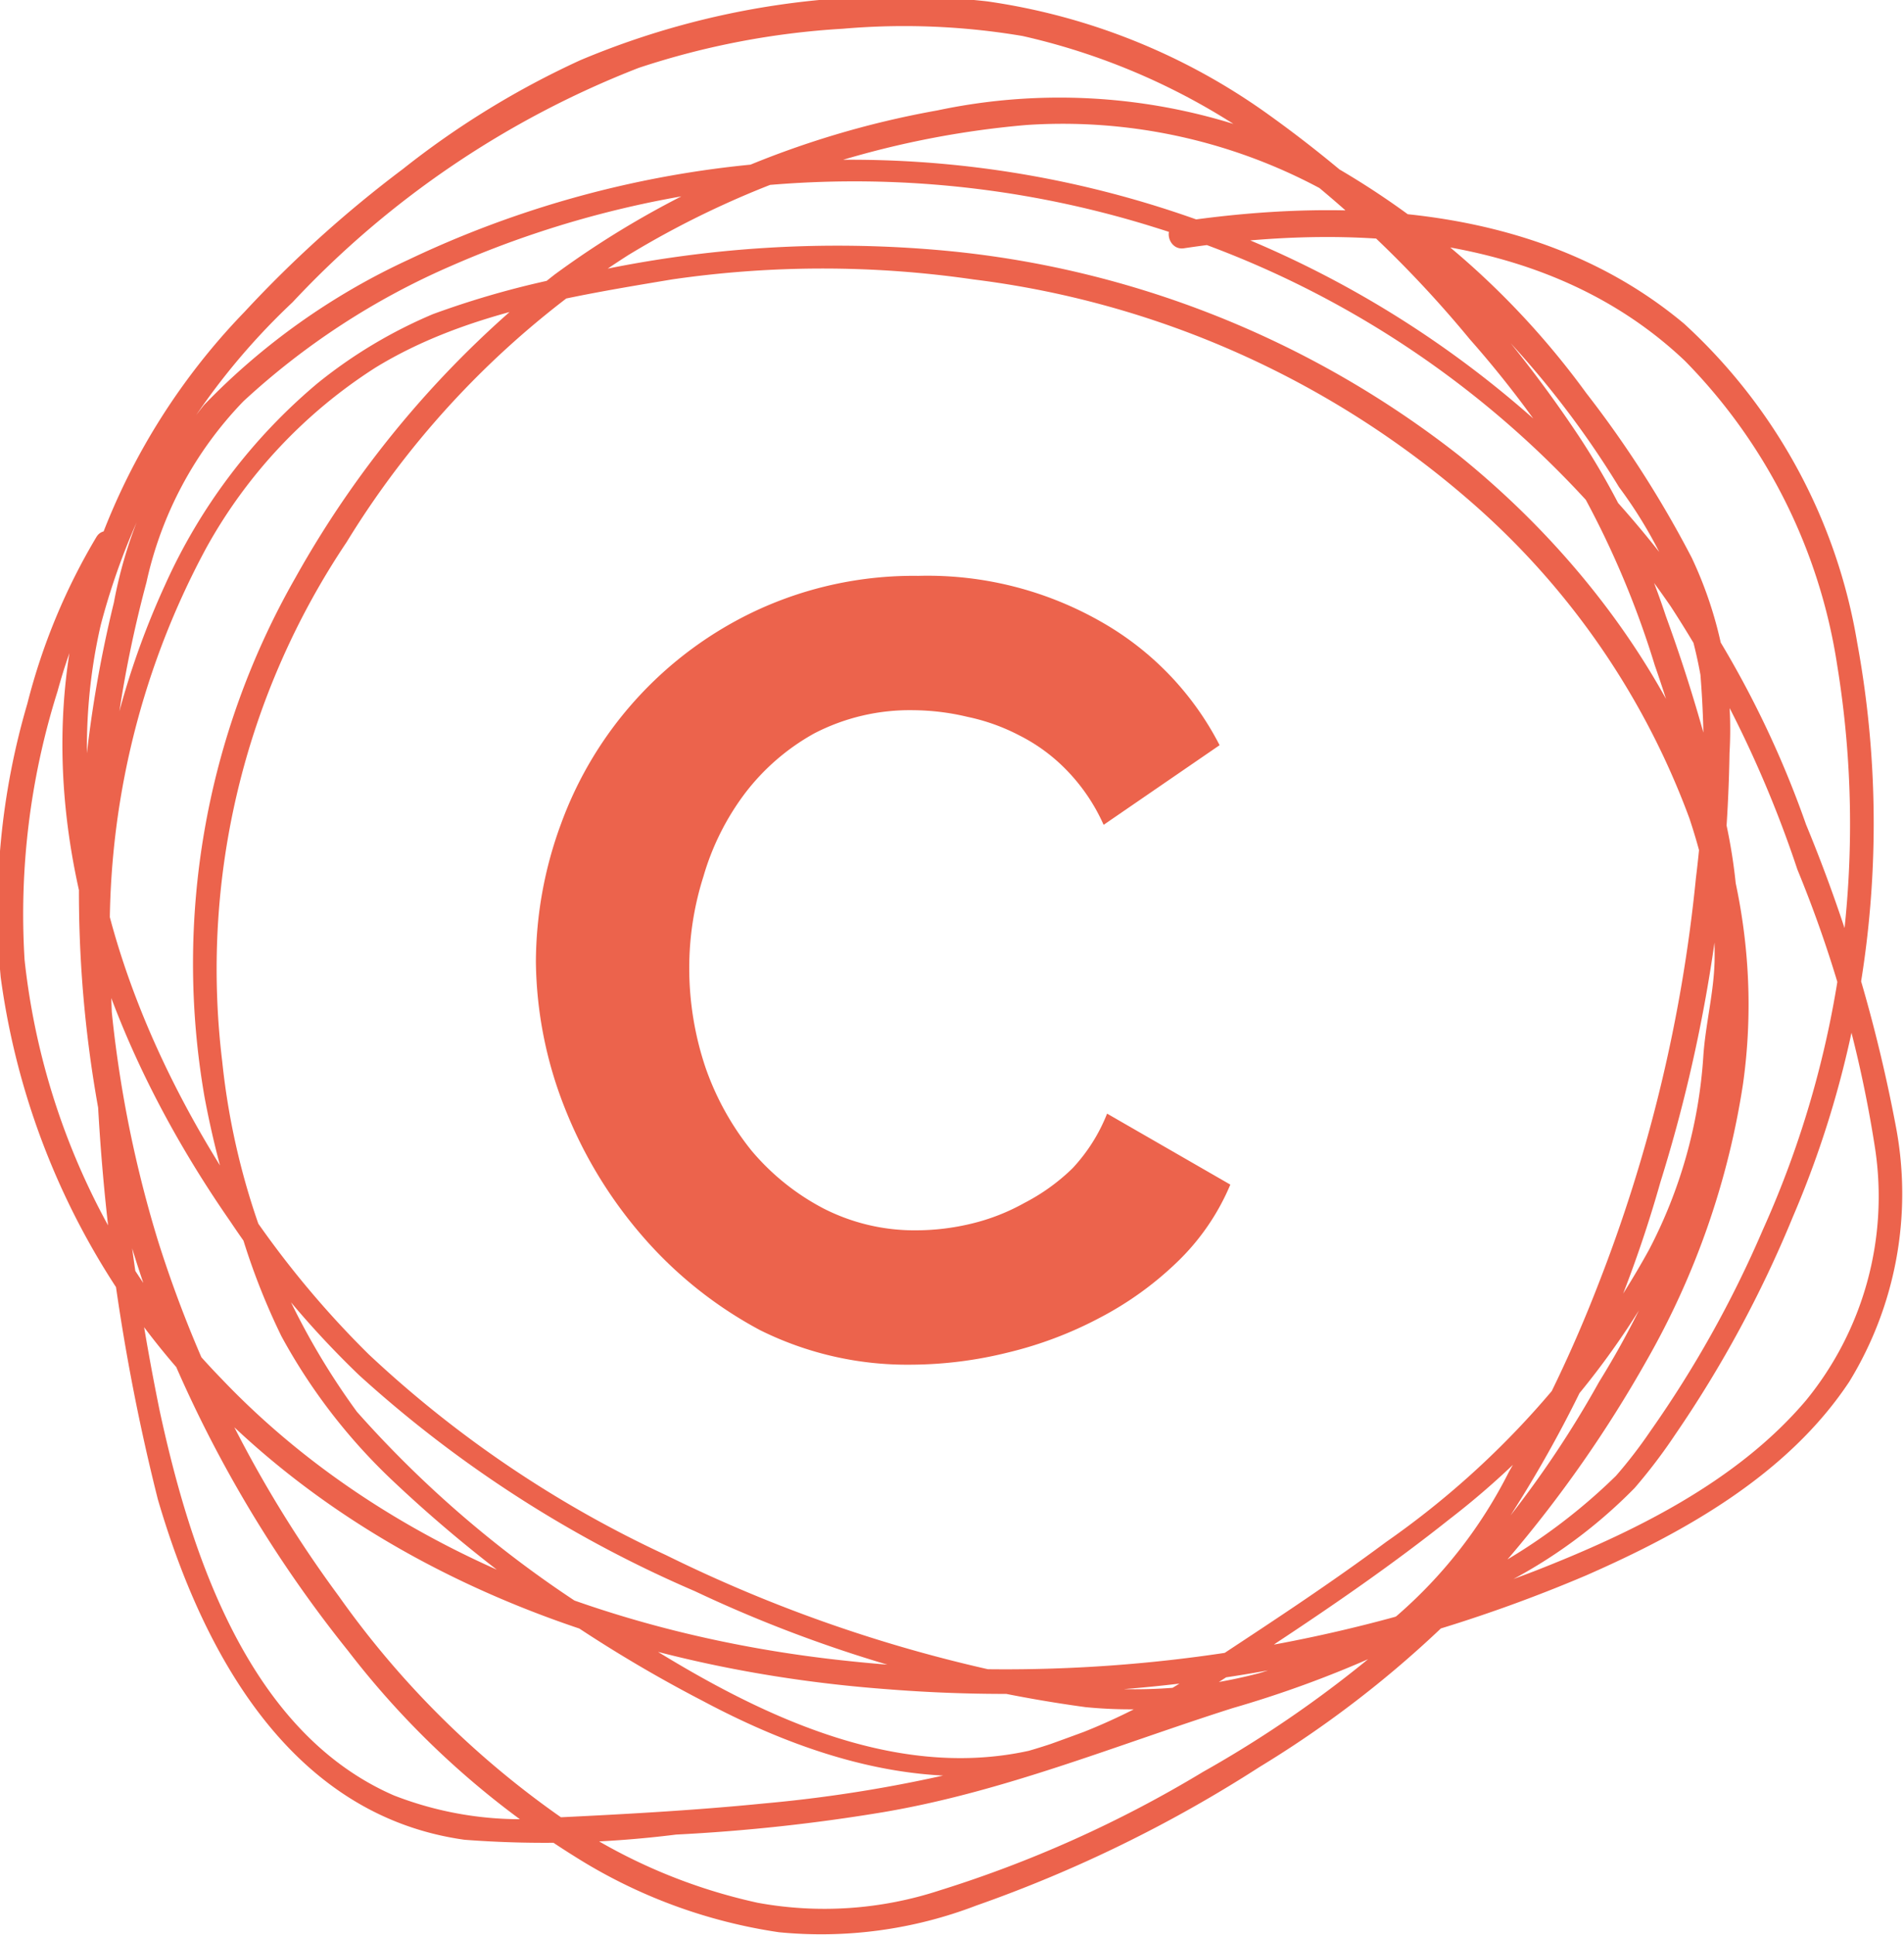<svg id="b91b1a7b-6e8e-4ba4-b8c2-5ec7136c850d" data-name="Слой 1" xmlns="http://www.w3.org/2000/svg" viewBox="0 0 55 55.87"><defs><style>.b484f519-00b1-41a8-a937-894855cbf21f{fill:#ec634c;}</style></defs><path class="b484f519-00b1-41a8-a937-894855cbf21f" d="M427.64,276.87c5-.75,10.61-.41,14.47,3.25a15.94,15.94,0,0,1,4.4,8.79,28.51,28.51,0,0,1-2.15,16.31,32,32,0,0,1-3.24,5.8,13.63,13.63,0,0,1-1,1.3,16.78,16.78,0,0,1-4.81,3.29,25.66,25.66,0,0,1-5.5,2.41,14.11,14.11,0,0,1-6.2.22,41.81,41.81,0,0,1-10.93-3.63,32.56,32.56,0,0,1-8.59-5.8,27.49,27.49,0,0,1-3.74-4.59c-3.18-4.78-5.33-10.7-4-16.47a19.61,19.61,0,0,1,5.54-9.32,27.14,27.14,0,0,1,10-6.77,23,23,0,0,1,5.9-1.13,20.52,20.52,0,0,1,5.19.21,19.2,19.2,0,0,1,7.73,3.71,33,33,0,0,1,5.19,5.05,30,30,0,0,1,3.16,4.29,26.28,26.28,0,0,1,2.18,5.12,38.88,38.88,0,0,1,1.47,5.46,16.07,16.07,0,0,1,.26,2.94c0,1-.27,1.95-.33,2.94a14,14,0,0,1-1.57,5.55,25,25,0,0,1-7.59,8.43c-1.56,1.16-3.17,2.22-4.78,3.28a17.42,17.42,0,0,1-5.54,2.75c-4,.88-8-1.14-11.25-3.19a31.94,31.94,0,0,1-8.16-6.6,20.78,20.78,0,0,1-3.89-10.11,22.12,22.12,0,0,1,3.59-15,25.85,25.85,0,0,1,8.15-8.3,26.54,26.54,0,0,1,11.49-3.75,15.75,15.75,0,0,1,10.12,2.84,26.67,26.67,0,0,1,7,7.62,12.88,12.88,0,0,1,2.35,5.42,28.71,28.71,0,0,1-.13,5.86,44.15,44.15,0,0,1-2.84,11.79,39.3,39.3,0,0,1-2.56,5.36,13.54,13.54,0,0,1-3.25,4.17,13.24,13.24,0,0,1-3.7,1.61c-1.28.43-2.56.78-3.84,1.2-1.58.54-3.09,1.18-4.72,1.6a40.3,40.3,0,0,1-6,1c-2,.2-4,.31-6.08.41a10.07,10.07,0,0,1-4.62-.64c-4.21-1.83-5.88-7-6.77-11.12a71,71,0,0,1-1.42-12.91,23.21,23.21,0,0,1,2.77-12,14.49,14.49,0,0,1,4.88-5.2c2.56-1.57,5.64-2.06,8.57-2.55a30.26,30.26,0,0,1,8.71,0,26.89,26.89,0,0,1,14.46,6.5,22.37,22.37,0,0,1,6.22,9.06,16.74,16.74,0,0,1,.39,9.28,25.42,25.42,0,0,1-3,7,29.74,29.74,0,0,1-4.07,5.64,33.38,33.38,0,0,1-7.37,5.62,34.62,34.62,0,0,1-7.6,3.42,10.69,10.69,0,0,1-5.26.36,16,16,0,0,1-5.8-2.55,26.36,26.36,0,0,1-6.3-6.3A35,35,0,0,1,398,305.52a34.42,34.42,0,0,1-.33-19,10.86,10.86,0,0,1,2.8-5.23,21.29,21.29,0,0,1,6-3.91,29,29,0,0,1,20.37-1.1,28.17,28.17,0,0,1,14.86,10.93,33.07,33.07,0,0,1,3.66,7.6,35.25,35.25,0,0,1,2.25,8.09,9.3,9.3,0,0,1-2,7.24c-2,2.36-5,3.82-7.84,4.93a42.67,42.67,0,0,1-19.8,2.6c-6.68-.69-13.4-3.19-18.12-8.14a20.51,20.51,0,0,1-5.7-12.11,21.4,21.4,0,0,1,.95-7.75,16.77,16.77,0,0,1,1.74-4.11c.24-.39-.37-.74-.61-.36a18,18,0,0,0-2,4.82,21.15,21.15,0,0,0-.77,7.9,21.63,21.63,0,0,0,6.52,12.78c5.1,4.92,12.12,7.26,19.06,7.78a42.87,42.87,0,0,0,20.23-3.29c2.87-1.26,5.82-2.92,7.59-5.59a10.39,10.39,0,0,0,1.36-7.29,44.28,44.28,0,0,0-2.61-8.8,28.77,28.77,0,0,0-4-7.56,29.73,29.73,0,0,0-36.37-8.75,19.64,19.64,0,0,0-5.91,4.2,12.92,12.92,0,0,0-2.6,5.7,35.16,35.16,0,0,0,1.07,20.28,36.4,36.4,0,0,0,5.7,10,24.84,24.84,0,0,0,6.57,5.95,15.17,15.17,0,0,0,5.87,2.17,12.5,12.5,0,0,0,5.7-.77,38.92,38.92,0,0,0,8.18-4,31,31,0,0,0,7.23-6.07A36.06,36.06,0,0,0,441,309a23.13,23.13,0,0,0,2.79-8c1-7.11-2.8-13.79-8.21-18.15a28.32,28.32,0,0,0-14.83-5.91,33.57,33.57,0,0,0-10.29.63,25.84,25.84,0,0,0-4.51,1.2,13.86,13.86,0,0,0-3.34,2,16.35,16.35,0,0,0-4.41,5.84,23.37,23.37,0,0,0-1.73,5.47,32,32,0,0,0-.25,8.41A60,60,0,0,0,398,313c1.3,4.44,3.84,9.13,8.86,9.83a30.46,30.46,0,0,0,6.11-.15,52.47,52.47,0,0,0,6-.65c3.48-.59,6.71-1.93,10.07-3a31.85,31.85,0,0,0,4-1.45,8.75,8.75,0,0,0,3.19-2.86,35.89,35.89,0,0,0,5.17-10.87,44,44,0,0,0,2-12.41,11.61,11.61,0,0,0-1.09-5.63,31.06,31.06,0,0,0-3.05-4.76,23.53,23.53,0,0,0-7.66-6.76,17,17,0,0,0-11.09-1.4,26.52,26.52,0,0,0-11.05,4.74,29.2,29.2,0,0,0-7.49,8.76,22.47,22.47,0,0,0-2.62,15,26.9,26.9,0,0,0,1.13,4.16,19.54,19.54,0,0,0,1.09,2.74,16.71,16.71,0,0,0,3.17,4.13,39.5,39.5,0,0,0,9,6.4c3.51,1.87,7.51,3,11.34,1.42a32.28,32.28,0,0,0,5.22-3.09c1.71-1.13,3.39-2.29,5-3.57a23,23,0,0,0,7-8.89,14.22,14.22,0,0,0,.8-2.65c.2-1,.24-2,.41-3a15.81,15.81,0,0,0-.31-6,45.94,45.94,0,0,0-1.64-5.55,21.94,21.94,0,0,0-2.49-5.16,35.78,35.78,0,0,0-9-9.33,18.38,18.38,0,0,0-8.11-3.26,23.54,23.54,0,0,0-11.76,1.7,25,25,0,0,0-5.12,3.14,34.53,34.53,0,0,0-4.58,4.13,19.1,19.1,0,0,0-5,9.52c-1.05,5.94,1.24,11.92,4.59,16.74a26.87,26.87,0,0,0,3.72,4.44,34.92,34.92,0,0,0,9.7,6.24,38.56,38.56,0,0,0,11.29,3.35c4.28.42,8-1.31,11.62-3.33a14.55,14.55,0,0,0,4.24-3,15.61,15.61,0,0,0,1.17-1.54,33.82,33.82,0,0,0,3.4-6.29,28.81,28.81,0,0,0,1.86-16.57,16.07,16.07,0,0,0-5-9.22c-4.06-3.4-9.59-3.69-14.62-2.94C427,276.26,427.2,276.94,427.64,276.87Z" transform="translate(-393.44 -269.7)"/><path class="b484f519-00b1-41a8-a937-894855cbf21f" d="M408.92,297.48a11.61,11.61,0,0,1,.73-4,10.93,10.93,0,0,1,5.64-6.15,10.78,10.78,0,0,1,4.67-1,10.12,10.12,0,0,1,5.33,1.35,8.63,8.63,0,0,1,3.38,3.54l-3.35,2.3a5.42,5.42,0,0,0-1.07-1.58,5.08,5.08,0,0,0-1.36-1,5.79,5.79,0,0,0-1.51-.54,6.9,6.9,0,0,0-1.54-.19,6,6,0,0,0-2.88.67,6.44,6.44,0,0,0-2,1.73,7.41,7.41,0,0,0-1.2,2.4,8.71,8.71,0,0,0-.41,2.65,9,9,0,0,0,.47,2.87,8,8,0,0,0,1.33,2.4,6.88,6.88,0,0,0,2.08,1.67,5.78,5.78,0,0,0,2.68.63,6.87,6.87,0,0,0,1.58-.19,6,6,0,0,0,1.54-.6,5.8,5.8,0,0,0,1.39-1,5,5,0,0,0,1-1.58l3.56,2.05a6.7,6.7,0,0,1-1.54,2.24,9.61,9.61,0,0,1-2.24,1.61,11.26,11.26,0,0,1-2.65,1,11.76,11.76,0,0,1-2.78.35,9.54,9.54,0,0,1-4.38-1A11.89,11.89,0,0,1,412,305.4a12.84,12.84,0,0,1-2.24-3.69A11.78,11.78,0,0,1,408.92,297.48Z" transform="translate(-393.44 -269.7)"/></svg>
